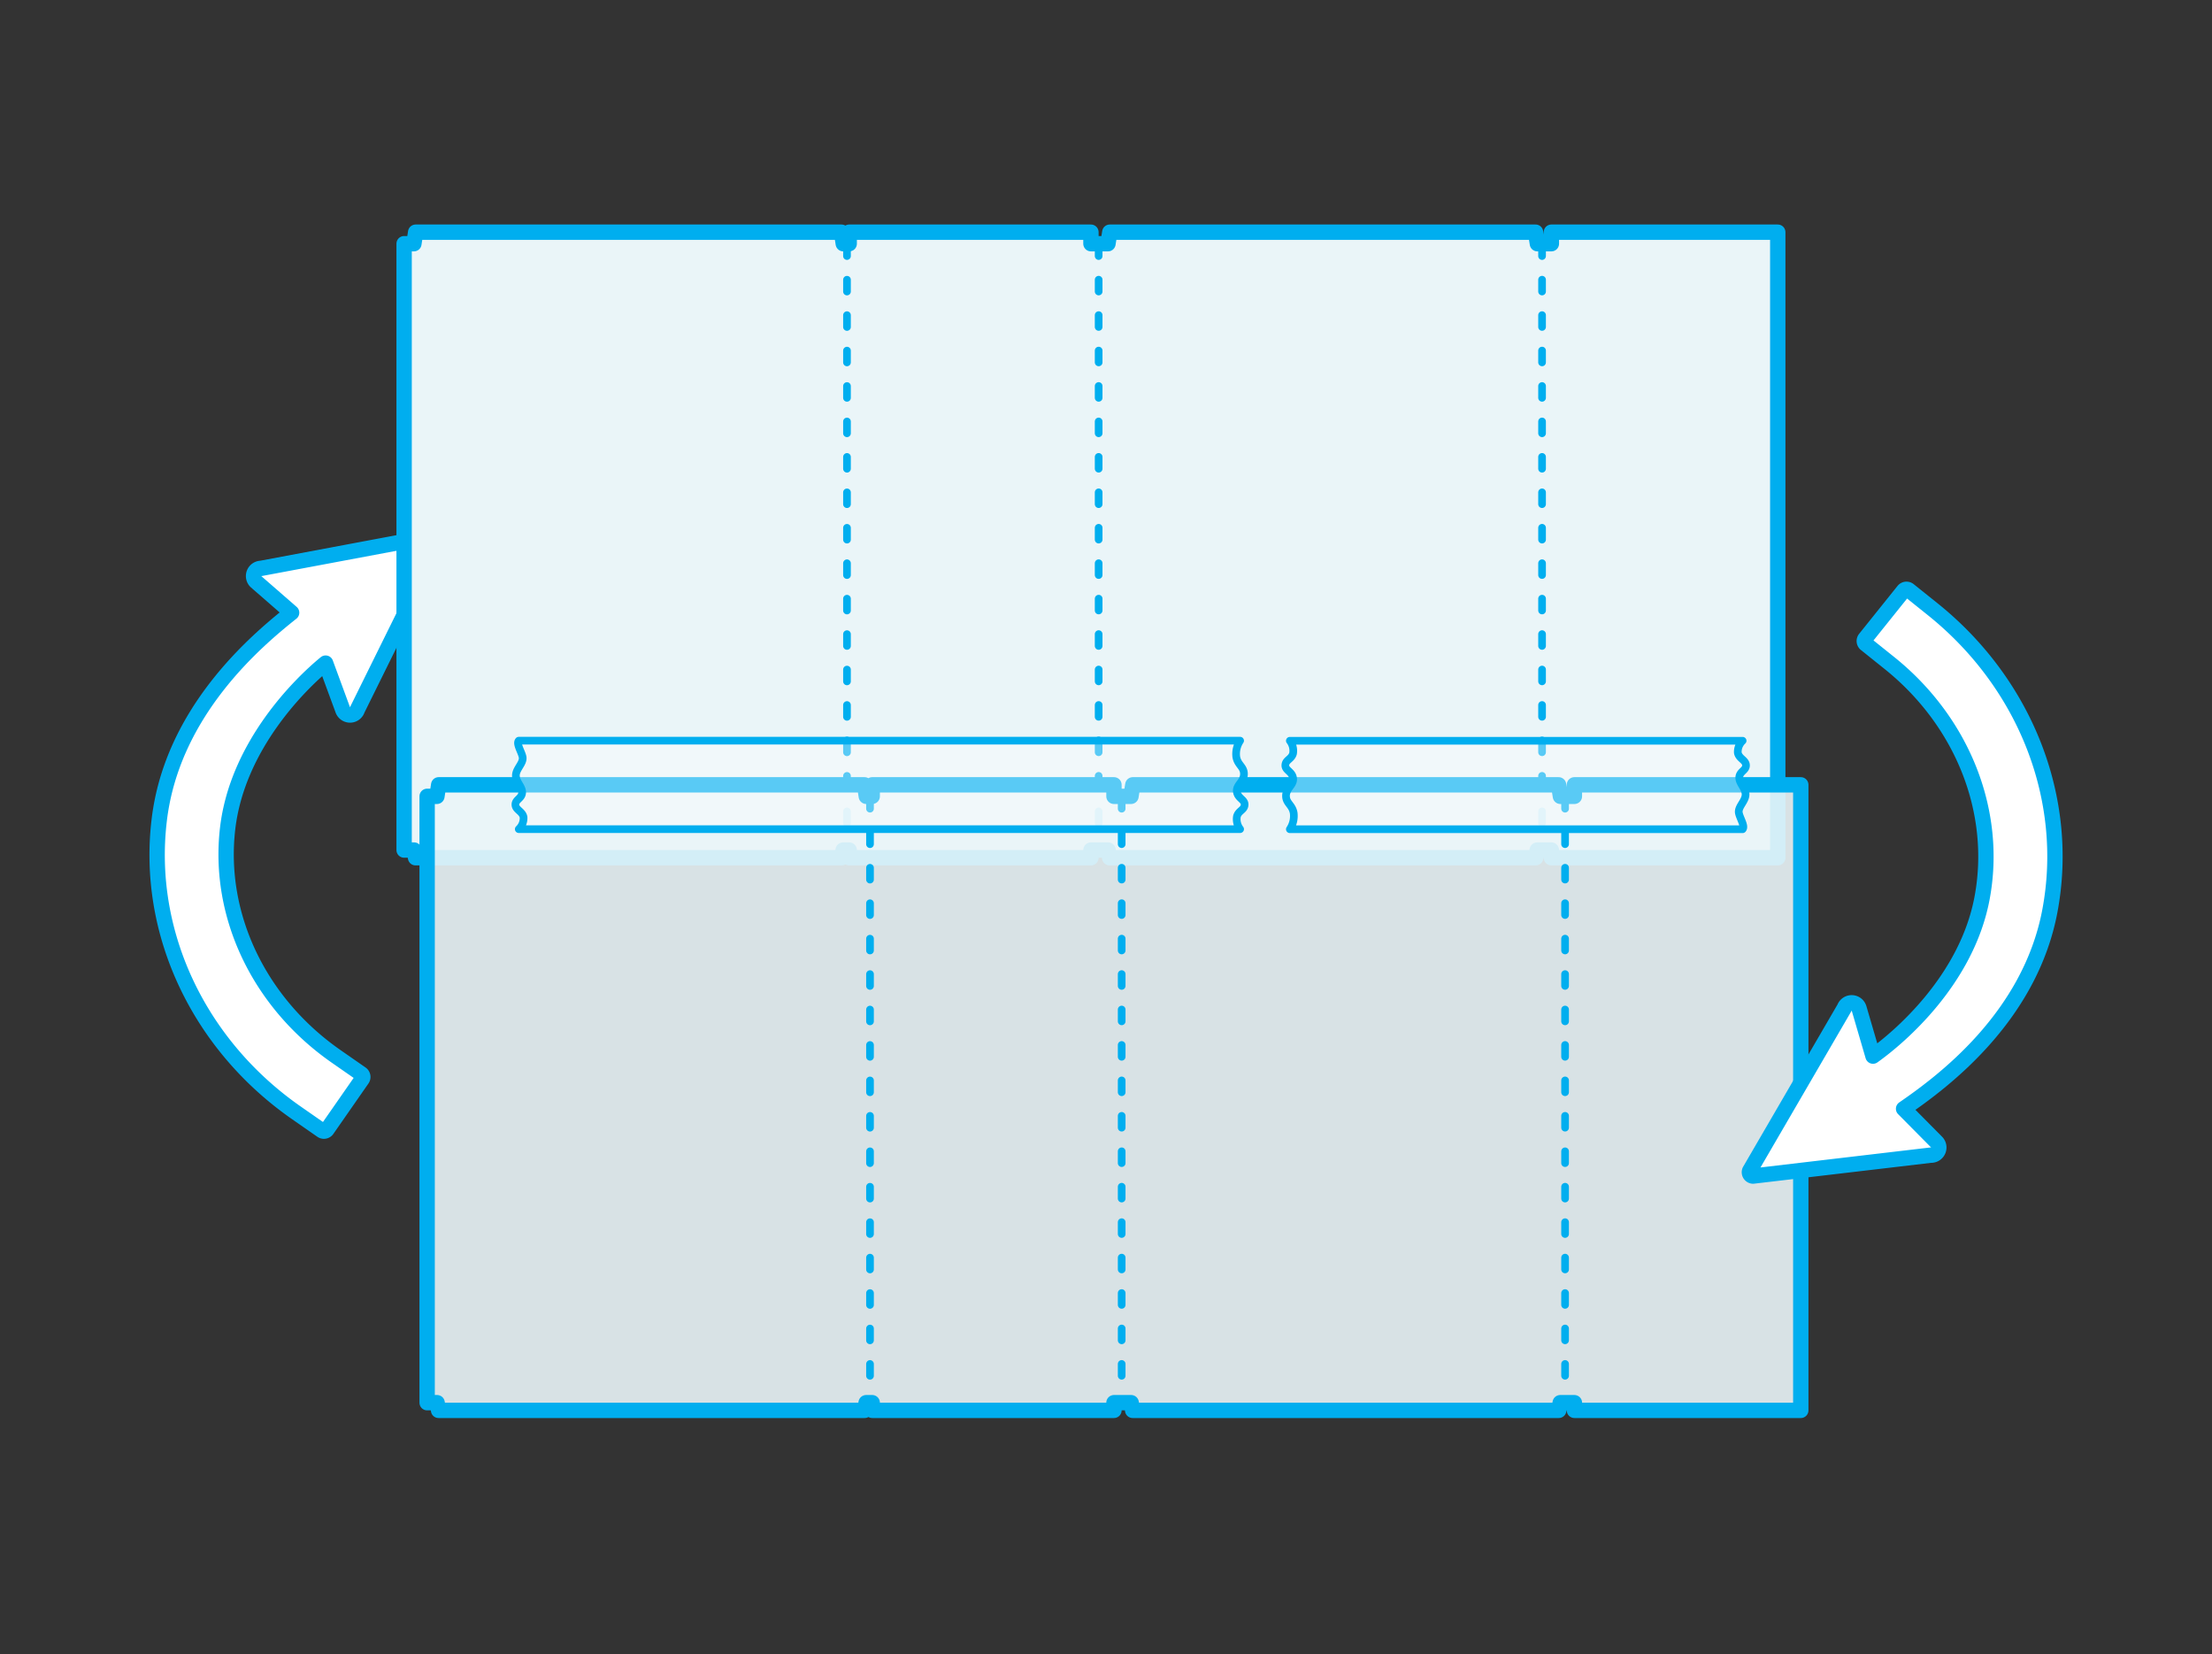 <svg xmlns="http://www.w3.org/2000/svg" viewBox="0 0 576.49 431"><rect x="0" y="0" width="576.49" height="431" fill="#333333" stroke="none"/><title>inst</title><path d="M77.28,290l6.57,4.57a1,1,0,0,0,1.39-.25l9.14-13.13a1,1,0,0,0-.25-1.39l-6.57-4.57c-20.07-14-30.88-36.73-28.23-59.38,2.53-21.61,19-37.72,25.53-43.06L89.35,185a2,2,0,0,0,3.79-.11l21.78-44.07a1,1,0,0,0-1-1.32l-45.88,8.6a2,2,0,0,0-1.28,3.5L76,159.65c-9.17,7.29-31.18,25.75-34.51,54.11C38,243,51.75,272.24,77.28,290Z" style="fill:#fff;stroke:#00aeef;stroke-linecap:round;stroke-linejoin:round;stroke-width:4px"/><polygon points="404 223 400.62 223 399.92 227 404 227 404 223" style="fill:none"/><polygon points="221 223 219.72 223 219.03 227 221 227 221 223" style="fill:none"/><polygon points="288.81 223 284 223 284 227 289.51 227 288.81 223" style="fill:none"/><polygon points="463.32 222.06 463.32 60.83 463.32 60.5 404.32 60.5 404.32 63.5 400.67 63.5 400.2 60.5 289.23 60.5 288.76 63.5 284.32 63.5 284.32 60.5 221.32 60.5 221.32 63.5 219.77 63.5 219.31 60.5 108.33 60.5 107.87 63.5 105.32 63.5 105.32 221.5 107.92 221.5 108.3 223.5 219.35 223.5 219.73 221.5 221.32 221.5 221.32 223.5 284.32 223.5 284.32 221.5 288.81 221.5 289.19 223.5 400.24 223.5 400.62 221.5 404.32 221.5 404.32 223.5 463.32 223.5 463.32 222.06" style="fill:#eaf5f8;stroke:#00aeef;stroke-linecap:round;stroke-linejoin:round;stroke-width:4px"/><line x1="220.74" y1="222.14" x2="220.74" y2="220.64" style="fill:none;stroke:#00aeef;stroke-linecap:round;stroke-linejoin:round;stroke-width:2px"/><line x1="220.74" y1="214.49" x2="220.74" y2="69.8" style="fill:none;stroke:#00aeef;stroke-linecap:round;stroke-linejoin:round;stroke-width:2px;stroke-dasharray:3.078,6.157"/><line x1="220.74" y1="66.72" x2="220.74" y2="65.22" style="fill:none;stroke:#00aeef;stroke-linecap:round;stroke-linejoin:round;stroke-width:2px"/><line x1="286.33" y1="65.22" x2="286.33" y2="66.72" style="fill:none;stroke:#00aeef;stroke-linecap:round;stroke-linejoin:round;stroke-width:2px"/><line x1="286.33" y1="72.88" x2="286.33" y2="217.56" style="fill:none;stroke:#00aeef;stroke-linecap:round;stroke-linejoin:round;stroke-width:2px;stroke-dasharray:3.078,6.157"/><line x1="286.33" y1="220.64" x2="286.33" y2="222.14" style="fill:none;stroke:#00aeef;stroke-linecap:round;stroke-linejoin:round;stroke-width:2px"/><line x1="401.89" y1="65.22" x2="401.89" y2="66.72" style="fill:none;stroke:#00aeef;stroke-linecap:round;stroke-linejoin:round;stroke-width:2px"/><line x1="401.89" y1="72.88" x2="401.89" y2="217.56" style="fill:none;stroke:#00aeef;stroke-linecap:round;stroke-linejoin:round;stroke-width:2px;stroke-dasharray:3.078,6.157"/><line x1="401.89" y1="220.64" x2="401.89" y2="222.14" style="fill:none;stroke:#00aeef;stroke-linecap:round;stroke-linejoin:round;stroke-width:2px"/><polygon points="219.77 65 221 65 221 60 218.85 60 219.77 65" style="fill:none"/><polygon points="400.67 65 404 65 404 60 399.74 60 400.67 65" style="fill:none"/><polygon points="284 65 288.76 65 289.69 60 284 60 284 65" style="fill:none"/><polygon points="225.77 209 227 209 227 204 224.85 204 225.77 209" style="fill:none"/><polygon points="469.32 366.06 469.32 204.83 469.32 204.5 410.32 204.5 410.32 207.5 406.67 207.5 406.2 204.5 295.23 204.5 294.76 207.5 290.32 207.5 290.32 204.5 227.32 204.5 227.32 207.5 225.77 207.5 225.31 204.5 114.33 204.5 113.87 207.5 111.32 207.5 111.32 365.5 113.92 365.5 114.3 367.5 225.35 367.5 225.73 365.5 227.32 365.5 227.32 367.5 290.32 367.5 290.32 365.5 294.81 365.5 295.19 367.5 406.24 367.5 406.62 365.5 410.32 365.5 410.32 367.5 469.32 367.5 469.32 366.06" style="fill:#eaf5f8;fill-opacity:0.9;stroke:#00aeef;stroke-linecap:round;stroke-linejoin:round;stroke-width:4px"/><line x1="226.74" y1="366.14" x2="226.74" y2="364.64" style="fill:none;stroke:#00aeef;stroke-linecap:round;stroke-linejoin:round;stroke-width:2px"/><line x1="226.74" y1="358.49" x2="226.74" y2="213.8" style="fill:none;stroke:#00aeef;stroke-linecap:round;stroke-linejoin:round;stroke-width:2px;stroke-dasharray:3.078,6.157"/><line x1="226.74" y1="210.72" x2="226.74" y2="209.22" style="fill:none;stroke:#00aeef;stroke-linecap:round;stroke-linejoin:round;stroke-width:2px"/><line x1="292.33" y1="209.22" x2="292.33" y2="210.72" style="fill:none;stroke:#00aeef;stroke-linecap:round;stroke-linejoin:round;stroke-width:2px"/><line x1="292.33" y1="216.88" x2="292.33" y2="361.56" style="fill:none;stroke:#00aeef;stroke-linecap:round;stroke-linejoin:round;stroke-width:2px;stroke-dasharray:3.078,6.157"/><line x1="292.33" y1="364.64" x2="292.33" y2="366.14" style="fill:none;stroke:#00aeef;stroke-linecap:round;stroke-linejoin:round;stroke-width:2px"/><line x1="407.89" y1="209.22" x2="407.89" y2="210.72" style="fill:none;stroke:#00aeef;stroke-linecap:round;stroke-linejoin:round;stroke-width:2px"/><line x1="407.89" y1="216.88" x2="407.89" y2="361.56" style="fill:none;stroke:#00aeef;stroke-linecap:round;stroke-linejoin:round;stroke-width:2px;stroke-dasharray:3.078,6.157"/><line x1="407.89" y1="364.64" x2="407.89" y2="366.14" style="fill:none;stroke:#00aeef;stroke-linecap:round;stroke-linejoin:round;stroke-width:2px"/><polygon points="410 367 406.62 367 405.92 371 410 371 410 367" style="fill:none"/><polygon points="227 367 225.72 367 225.03 371 227 371 227 367" style="fill:none"/><polygon points="294.81 367 290 367 290 371 295.51 371 294.81 367" style="fill:none"/><polygon points="406.67 209 410 209 410 204 405.74 204 406.67 209" style="fill:none"/><polygon points="290 209 294.76 209 295.69 204 290 204 290 209" style="fill:none"/><path d="M454.16,216.07h-118a6.23,6.23,0,0,0,1-4.23c-0.37-2.1-1.93-2.5-2-4.33-0.08-2.21,2.16-2.9,1.83-4.83-0.28-1.67-2.09-1.95-2-3.33s1.58-1.5,2-3a4.24,4.24,0,0,0-.83-3.33h118a3.94,3.94,0,0,0-1.25,3.13c0.3,1.55,2.09,1.89,2.13,3.25s-1.66,1.61-1.75,3.13,1.46,2.63,1.63,4.25c0.19,1.85-2,3.34-1.75,5C453.41,213.16,454.86,215.25,454.16,216.07Z" style="fill:#fff;fill-opacity:0.35;stroke:#00aeef;stroke-linecap:round;stroke-linejoin:round;stroke-width:2px"/><path d="M135.2,193h188a6.23,6.23,0,0,0-1,4.23c0.37,2.1,1.93,2.5,2,4.33,0.08,2.21-2.16,2.9-1.83,4.83,0.28,1.67,2.09,1.95,2,3.33s-1.58,1.5-2,3a4.24,4.24,0,0,0,.83,3.33h-188a3.94,3.94,0,0,0,1.25-3.12c-0.3-1.55-2.09-1.89-2.12-3.25s1.66-1.61,1.75-3.12-1.46-2.63-1.62-4.25c-0.19-1.85,2-3.34,1.75-5C135.95,195.9,134.49,193.81,135.2,193Z" style="fill:#fff;fill-opacity:0.35;stroke:#00aeef;stroke-linecap:round;stroke-linejoin:round;stroke-width:2px"/><path d="M503.74,158.78l-6.24-5a1,1,0,0,0-1.41.15l-10,12.47a1,1,0,0,0,.15,1.41l6.24,5c19.06,15.32,28.29,38.76,24.09,61.18-4,21.38-21.57,36.33-28.43,41.2l-3.64-12.45a2,2,0,0,0-3.79-.15L456,305.07a1,1,0,0,0,.87,1.38L503.19,301a2,2,0,0,0,1.52-3.41l-8.6-8.68c9.65-6.65,32.88-23.55,38.14-51.62C539.68,208.35,528,178.26,503.74,158.78Z" style="fill:#fff;stroke:#00aeef;stroke-linecap:round;stroke-linejoin:round;stroke-width:4px"/></svg>